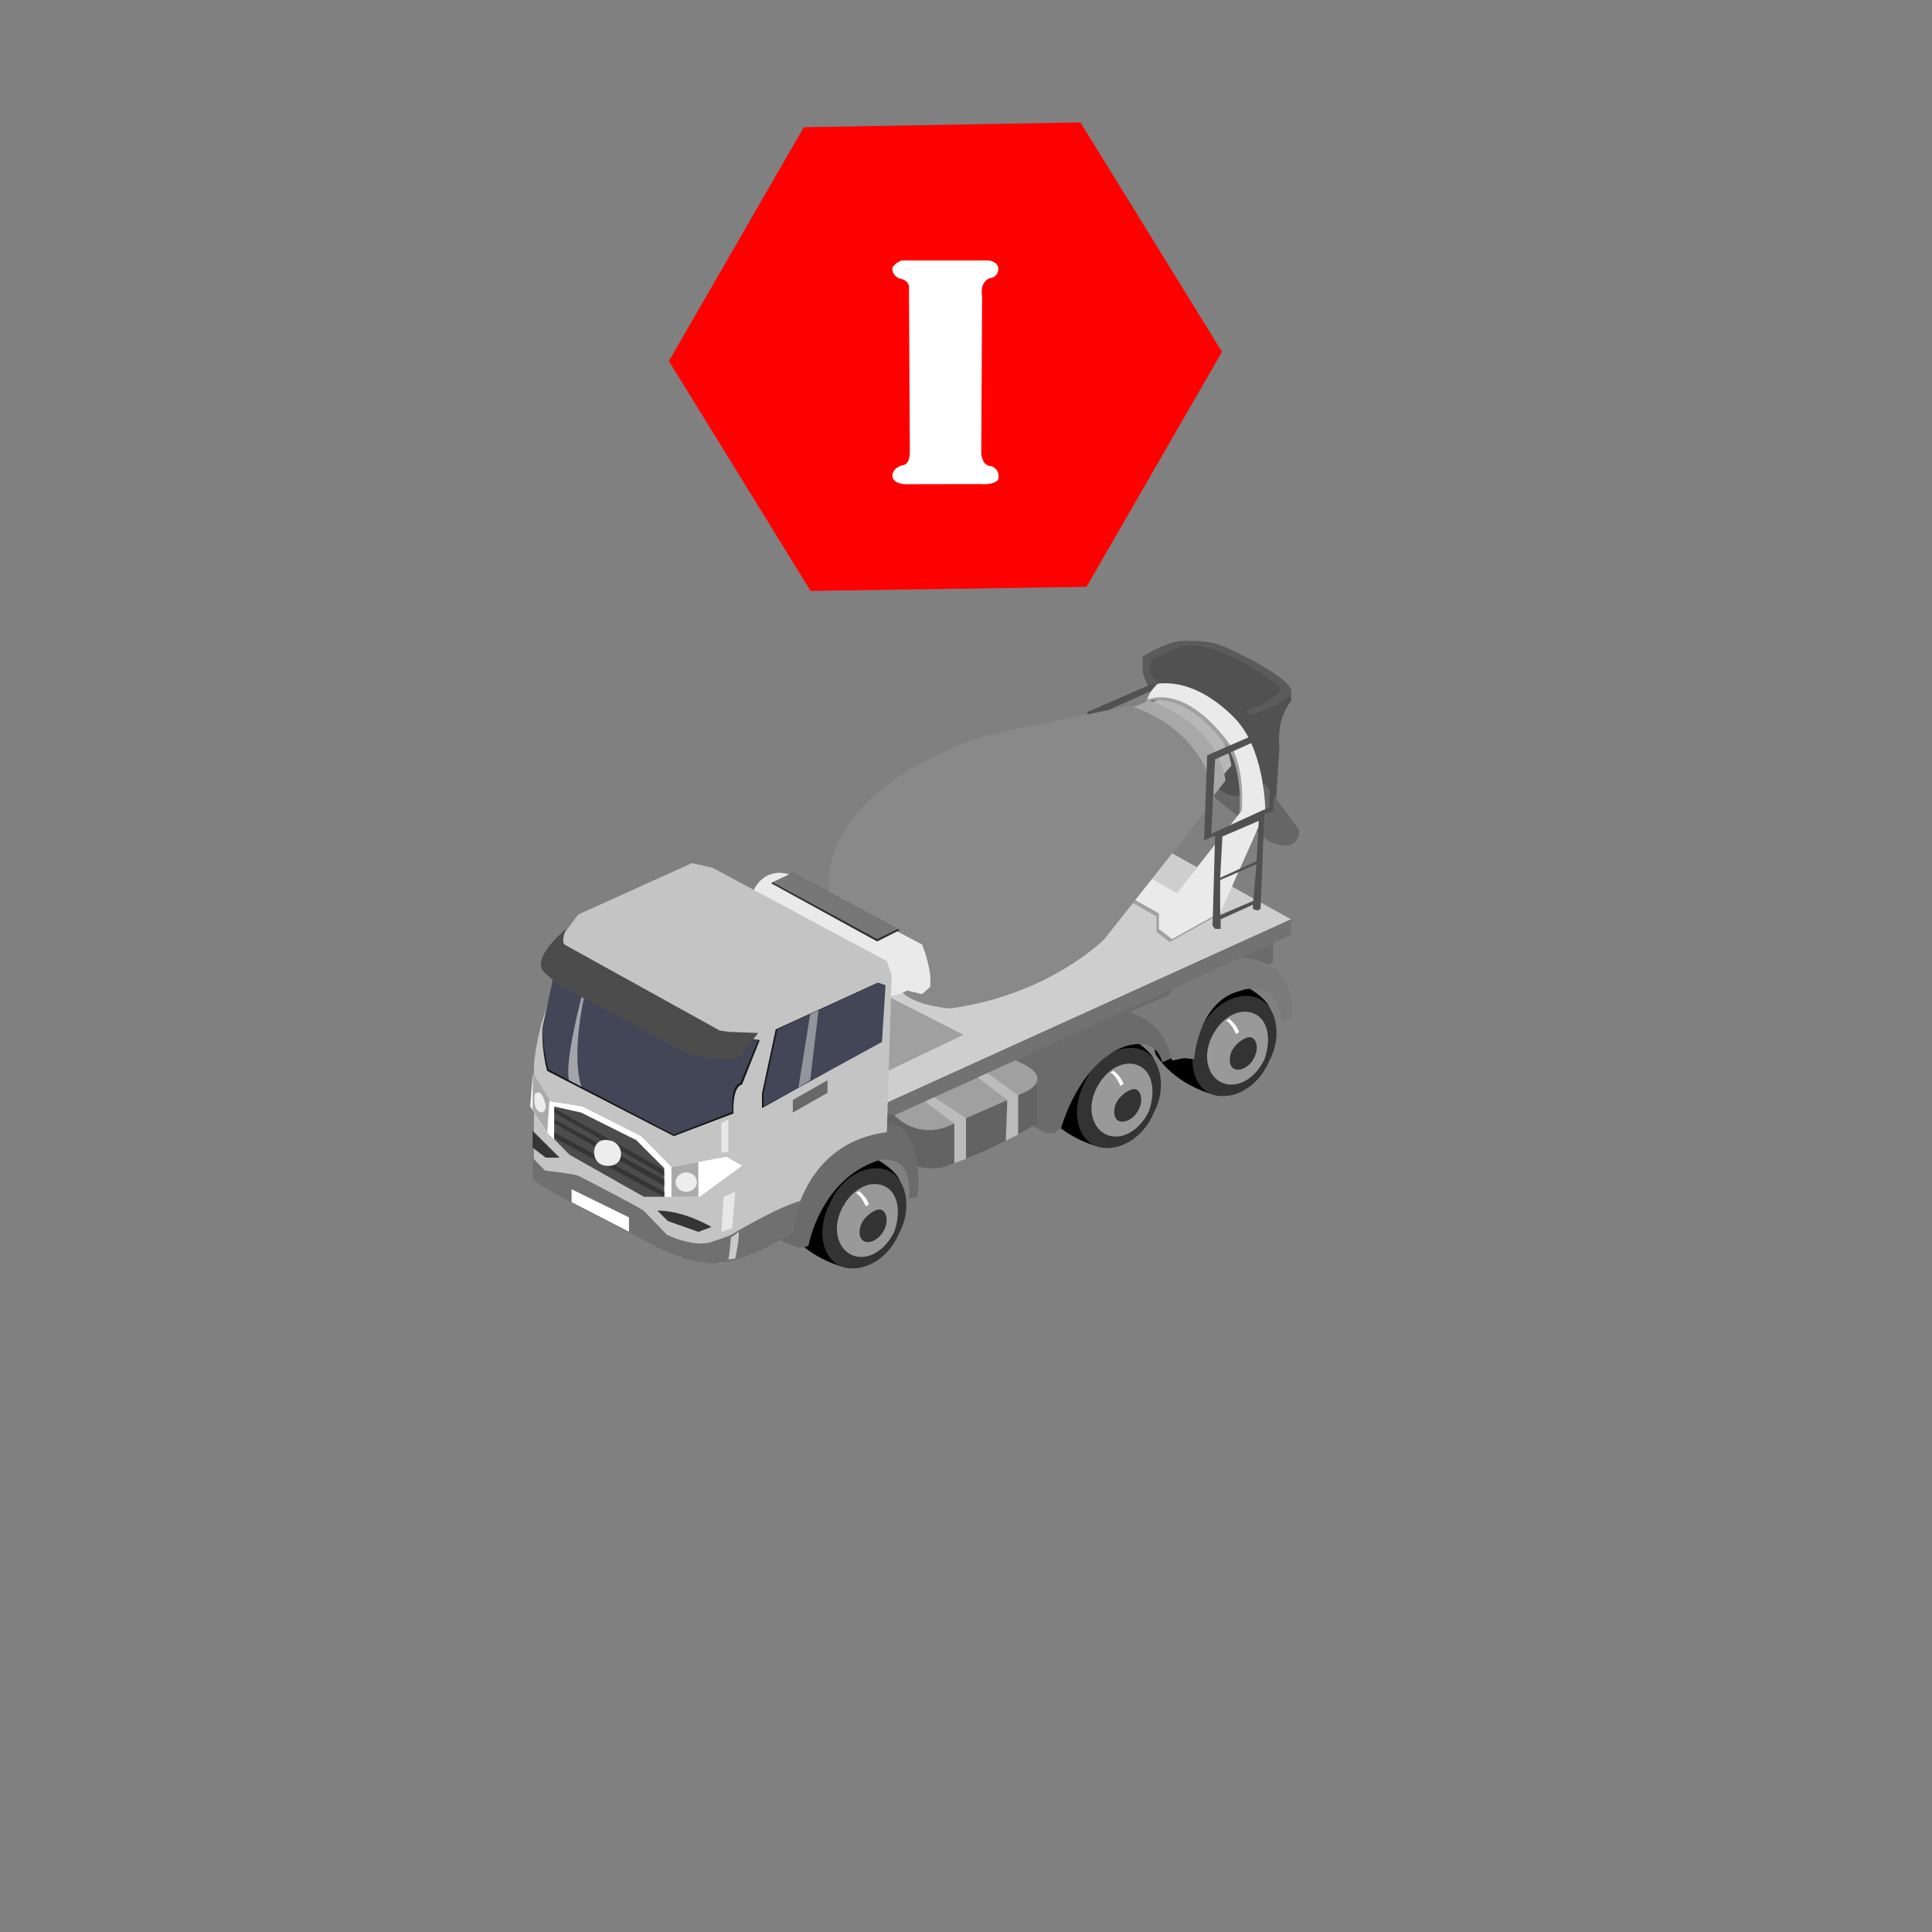 <?xml version="1.0" encoding="utf-8"?>
<!-- Generator: Adobe Illustrator 16.0.0, SVG Export Plug-In . SVG Version: 6.00 Build 0)  -->
<!DOCTYPE svg PUBLIC "-//W3C//DTD SVG 1.1//EN" "http://www.w3.org/Graphics/SVG/1.1/DTD/svg11.dtd">
<svg version="1.1" id="Layer_1" xmlns="http://www.w3.org/2000/svg" xmlns:xlink="http://www.w3.org/1999/xlink" x="0px" y="0px"
	 width="200px" height="200px" viewBox="0 0 200 200" enable-background="new 0 0 200 200" xml:space="preserve">
<rect x="0" y="0" width="200" height="200" fill="#808080" stroke="none"/>
<g>
	<g id="Tire_2_5_">
		<path d="M87.926,131.289c0,0-4.196-0.662-6.633-4.318c0,0-1.575-6.287,4.319-8.361c0,0,4.832,0.234,7.195,3.027
			C95.303,125.025,87.926,131.289,87.926,131.289z"/>
		<path fill="#333333" d="M93.09,127.637c-1.184,2.848-3.932,4.209-5.938,3.479c-2.011-0.729-2.695-3.716-1.257-6.509
			c1.181-2.844,3.93-4.209,5.939-3.475C93.837,121.867,94.467,125.119,93.09,127.637z"/>
		<path fill="#999999" d="M91.473,122.75c-1.492-0.617-3.343,0.381-4.347,2.42c-1,2.035-0.389,4.156,1.102,4.77
			c1.492,0.617,3.345-0.377,4.341-2.418C93.313,125.426,92.962,123.365,91.473,122.75z M91.54,127.289
			c-0.499,1.021-1.396,1.391-1.916,1.27c-0.774-0.174-0.792-1.313-0.351-2.063c0.44-0.748,1.396-1.389,1.912-1.27
			C91.703,125.346,92.039,126.273,91.54,127.289z"/>
		<path fill="#FFFFFF" d="M88.901,123.305c0,0,0.713,0.443,1.053,1.369l-0.32,0.209c0,0-0.535-1.248-1.051-1.363L88.901,123.305z"/>
	</g>
	<g id="Tire_2_4_">
		<path d="M114.279,118.824c0,0-4.193-0.66-6.631-4.316c0,0-1.576-6.289,4.317-8.363c0,0,4.836,0.237,7.195,3.029
			C121.66,112.563,114.279,118.824,114.279,118.824z"/>
		<path fill="#333333" d="M119.445,115.176c-1.184,2.848-3.932,4.205-5.939,3.473c-2.014-0.729-2.697-3.715-1.254-6.504
			c1.182-2.844,3.93-4.207,5.938-3.473C120.195,109.406,120.824,112.656,119.445,115.176z"/>
		<path fill="#999999" d="M117.826,110.285c-1.488-0.618-3.344,0.381-4.344,2.42c-1.004,2.037-0.394,4.156,1.1,4.771
			c1.492,0.619,3.344-0.381,4.345-2.418C119.67,112.965,119.318,110.904,117.826,110.285z M117.895,114.826
			c-0.5,1.023-1.396,1.389-1.914,1.271c-0.773-0.175-0.791-1.312-0.354-2.062c0.441-0.754,1.398-1.394,1.916-1.271
			C118.059,112.885,118.396,113.809,117.895,114.826z"/>
		<path fill="#FFFFFF" d="M115.258,110.84c0,0,0.715,0.447,1.051,1.369l-0.315,0.209c0,0-0.537-1.248-1.054-1.363L115.258,110.84z"
			/>
	</g>
	<g id="Tire_2_2_">
		<path d="M126.246,113.449c0,0-4.189-0.66-6.631-4.316c0,0-1.58-6.289,4.318-8.363c0,0,4.832,0.237,7.19,3.029
			C133.623,107.188,126.246,113.449,126.246,113.449z"/>
		<path fill="#333333" d="M131.409,109.801c-1.185,2.848-3.931,4.205-5.938,3.475c-2.008-0.731-2.695-3.715-1.256-6.504
			c1.182-2.846,3.93-4.209,5.938-3.475C132.158,104.031,132.788,107.277,131.409,109.801z"/>
		<path fill="#999999" d="M129.79,104.91c-1.489-0.618-3.345,0.381-4.345,2.42c-0.998,2.038-0.396,4.156,1.103,4.771
			c1.492,0.619,3.347-0.379,4.343-2.418C131.637,107.586,131.281,105.527,129.79,104.91z M129.855,109.449
			c-0.498,1.021-1.396,1.387-1.912,1.268c-0.771-0.168-0.791-1.311-0.352-2.06c0.441-0.749,1.396-1.388,1.913-1.269
			C130.025,107.508,130.359,108.434,129.855,109.449z"/>
		<path fill="#FFFFFF" d="M127.221,105.465c0,0,0.715,0.447,1.055,1.369l-0.319,0.213c0,0-0.533-1.252-1.054-1.365L127.221,105.465z
			"/>
	</g>
	<path fill="#515151" d="M133.65,71.655l0.012,0.889c0,0-1.545,1.745-1.221,4.811l-0.338,5.33l-5.233,0.567
		c0,0-7.94-10.681-8.585-13.791l0.512-1.347l2.377-1.208l2.208-0.279l2.595,0.279l3.809,1.529l3.869,3.021"/>
	<path fill="#5B5B5B" d="M119.021,71.042l-0.742-1.58v-1.486c0,0,2.74-1.857,4.783-1.626c0,0,2.09-0.139,3.808,0.651
		c0,0,6.46,2.88,6.78,4.458c0,0,0.467,1.069-4.039,2.555l-0.789-0.327c0,0,4.365-1.529,3.623-2.645c0,0-6.359-5.109-10.26-4.088
		l-3.021,1.3l-0.188,1.346l0.869,1.177L119.021,71.042z"/>
	<path fill="#666666" d="M134.486,85.899c0,0,0.23,2.755-3.297,1.099l-5.944-4.861l0.536-0.951c0,0,1.41,1.972,3.313,0.858
		l1.889-0.858l1.111,1.499L134.486,85.899z"/>
	<g>
		<polygon fill="#6B6B6B" points="131.793,97.459 131.793,99.627 100.001,114.549 98.42,110.059 129.936,96.161 		"/>
		<path fill="#515151" d="M119.396,70.729l-6.826,2.972l-0.324,8.807l1.143-0.495l-0.26,9.333l0.26,0.325h0.575V90.68l3.345-1.517
			v0.465l0.51,0.14l0.279-0.186l0.385-9.789l0.916-0.311l0.371-8.521L119.396,70.729z M117.354,88.762l-3.436,1.47V86.61
			l3.752-1.627L117.354,88.762z M117.68,84.66l-3.762,1.717l0.232-4.272l3.761-1.615L117.68,84.66z M118.979,79.088l-5.99,2.739
			l0.404-7.709l5.865-2.646L118.979,79.088z"/>
		<g>
			<g>
				<polygon fill="#CECECE" points="91.906,114.119 133.65,95.169 118.915,86.997 75.939,104.391 				"/>
				<path fill="#B7B7B7" d="M100.167,85.098v-1.159c0,0,3.628-5.746,8.495-7.718l12.539-4.195c0,0,5.436,1.981,6.275,7.232
					l-7.996,9.131c0,0-3.902,3.94-10.818,4.864c0,0-2.137-0.119-3.232-1.003C105.43,92.25,100.364,87.681,100.167,85.098z"/>
				<path fill="#A0A0A0" d="M126.902,77.154c-4.645-6.191-8.295-4.434-8.295-4.434c0-0.719,0.99-1.633,0.99-1.633
					c4.643-0.557,8.391,4.03,8.391,4.03c2.754,3.337,2.754,9.22,2.754,9.22l-4.645,10.402l-5.016,2.786l-1.359-1.051v-1.609
					l-3.716-2.105l1.903-2.089l3.669,2.089l6.719-8.524C128.295,84.233,128.76,79.631,126.902,77.154z"/>
				<path fill="#EAEAEA" d="M127.148,76.844c-4.644-6.191-8.297-4.434-8.297-4.434c0-0.719,0.991-1.633,0.991-1.633
					c4.644-0.557,8.388,4.03,8.388,4.03c2.758,3.337,2.758,9.22,2.758,9.22l-4.646,10.402l-5.012,2.786l-1.364-1.052v-1.609
					l-3.715-2.105l1.903-2.089l3.669,2.089l6.719-8.524C128.542,83.921,129.006,79.321,127.148,76.844z"/>
				<path fill="#A8A8A8" d="M94.835,88.529v-1.371c0,0,4.292-6.799,10.047-9.132l14.084-5.482c0,0,6.91,2.039,7.903,8.252
					l-9.184,11.627c0,0-4.61,4.663-12.805,5.754c0,0-2.531-0.14-3.822-1.187C101.061,96.99,95.065,91.587,94.835,88.529z"/>
				<path fill="#898989" d="M85.828,92.355v-1.708c0,0-0.162-9.159,16.385-14.546l14.656-3.037c0,0,7.676,1.895,8.916,9.647
					L114.33,97.213c0,0-5.758,5.816-15.974,7.178c0,0-3.158-0.177-4.766-1.479C93.59,102.91,86.115,96.169,85.828,92.355z"/>
				<path fill="#EAEAEA" d="M78.036,92.12c0,0,0.943-2.275,3.482-1.656l13.931,7.306c0,0,1.06,2.479,0.837,4.398l-0.837,0.742
					l-1.55-0.371l-0.743,0.371l-1.486,0.309L78.035,93.125L78.036,92.12L78.036,92.12z"/>
				<polygon fill="#303030" points="79.809,91.425 90.804,97.459 93.158,96.277 82.074,90.357 				"/>
			</g>
			<polygon fill="#A0A0A0" points="90.929,111.33 99.743,107.119 91.451,102.91 			"/>
		</g>
		<path fill="#7A7A7A" d="M121.391,109.771l1.207-0.238l1.023,0.119c0,0,0.371-6.016,4.787-7.084c0,0,3.758-1.531,4.271,3.123
			l0.971-0.164c0,0,1.162-6.022-5.153-6.394c0,0-4.552-0.465-7.571,3.901l-4.082,1.76L121.391,109.771z"/>
		<path fill="#6B6B6B" d="M106.902,116.586l1.486,0.713h0.742l0.715-0.5c0,0,1.764-6.652,6.529-8.447c0,0,3.218-1.237,3.934,1.608
			l0.836-0.341v-0.28c0,0-0.4-3.499-4.302-4.552c0,0-5.696-1.331-9.94,5.818C106.902,110.609,105.82,113.213,106.902,116.586z"/>
		<polygon fill="#727272" points="91.672,115.881 133.65,96.786 133.65,95.169 90.929,114.549 		"/>
		<path fill="#636363" d="M92.606,115.457c0,0,2.2,2.627,6.185,0.838l7.305-3.229c0,0,1.24-0.941,1.24-1.246v4.475
			c0,0-4.395,2.777-9.845,4.572c0,0-3.404,0.807-6.562-2.602l-0.186-3.103L92.606,115.457z"/>
		<path fill="#6B6B6B" d="M80.296,128.201l1.778,0.742c0,0,0.706,0.467,1.623,0c0,0,1.196-6.826,7.232-8.822
			c0,0,3.668-1.068,3.158,3.992l0.882-0.213c0,0,0.938-7.31-3.127-7.588C91.839,116.313,82.339,115.385,80.296,128.201z"/>
		<path fill="#A0A0A0" d="M92.606,115.457c0,0,2.473,2.791,6.185,0.838l7.305-3.229c0,0,3.5-1.492-0.988-3.301L92.606,115.457z"/>
		<polygon fill="#BCBCBC" points="95.744,114.029 98.791,116.299 98.791,120.416 100.001,119.955 100.001,115.764 96.71,113.59 		
			"/>
		<polygon fill="#BCBCBC" points="104.275,113.875 101.203,111.547 102.223,111.084 105.395,113.381 105.395,117.459 
			104.119,118.084 		"/>
		<path fill="#515151" d="M131.793,75.218l-6.826,2.972l-0.326,8.807l1.146-0.495l-0.263,9.333l0.263,0.325h0.573v-0.991
			l3.345-1.517v0.465l0.51,0.14l0.281-0.186l0.385-9.788l0.915-0.313l0.372-8.52L131.793,75.218z M129.749,93.251l-3.437,1.47
			v-3.623l3.752-1.627L129.749,93.251z M130.074,89.149l-3.762,1.717l0.231-4.272l3.763-1.615L130.074,89.149z M131.375,83.577
			l-5.99,2.74l0.402-7.709l5.865-2.646L131.375,83.577z"/>
	</g>
	<g id="Body">
		<path fill="#C4C4C4" d="M71.627,89.348l-11.764,5.324l-1.857,2.477c0,0-2.183,1.517-1.734,3.343l1.238,0.99l-1.455,4.457
			c0,0-0.898,3.344-0.774,5.076l-0.012,9.166v1.856l15.109,8.062l4.217,0.67c0,0,5.203-1.547,7.432-3.283
			c0,0,0.864-9.162,9.78-10.277l0.496-16.223l-0.496-1.485l-18.021-9.658L71.627,89.348z"/>
		<path fill="#FFFFFF" d="M55.131,111.33l-0.236,3.219l1.92,2.91c0,0,1.486,1.176,2.167,2.105l7.678,4.336h5.758l4.396-3.224
			l-1.609-0.928l-5.695,1.053l-3.158-3.188l-6.067-3.064l-3.531-0.557L55.131,111.33z"/>
		<polygon fill="#4C4C4C" points="57.372,114.549 57.372,117.924 58.981,119.564 66.659,123.9 68.763,123.9 68.763,120.928 
			65.854,118.018 60.158,115.17 		"/>
		<path fill="#161616" d="M57.372,100.957l-1.221,5.572c0,0-0.125,1.975,0.485,4.328l13.118,6.756l6.176-2.346
			c0,0-0.171-2.748,0.882-2.994l1.833-4.599C78.646,107.676,61.953,105.168,57.372,100.957z"/>
		<path fill="#424656" d="M57.372,100.803l-1.221,5.573c0,0,0,1.981,0.61,4.335l12.993,6.748l6.067-2.354
			c0,0-0.248-2.726,0.806-2.972l1.857-4.459C78.484,107.676,61.953,105.016,57.372,100.803z"/>
		<polygon fill="#161616" points="78.88,113.188 80.303,106.563 90.865,101.732 91.51,101.982 91.139,107.861 78.88,114.711 		"/>
		<path fill="#4C4C4C" d="M58.608,96.161c0,0-3.923,3.158-2.165,4.582l1.3,1.176l13.559,7.185l2.347,0.557h2.729l2.105-2.725
			l-3.034-0.123l-0.929-0.125l-16.097-8.915C58.424,97.77,58.05,97.459,58.608,96.161z"/>
		<polygon fill="#424656" points="79.042,113.188 80.464,106.563 90.865,101.732 91.672,101.982 91.301,107.861 79.042,114.549 		
			"/>
		<polyline fill="#686868" points="82.074,114.055 82.074,115.17 85.665,113.127 85.665,111.826 82.074,113.869 		"/>
		<polygon fill="#AAAAAA" points="55.143,111.016 56.876,113.805 56.657,117.221 55.131,114.906 		"/>
		<polygon fill="#AAAAAA" points="69.506,120.803 69.506,123.9 72.292,123.9 72.292,120.287 		"/>
		<ellipse fill="#EDEDED" cx="71.043" cy="122.373" rx="1.102" ry="0.998"/>
		<polygon fill="#353535" points="57.403,114.766 68.709,121.096 68.763,121.699 57.372,115.17 		"/>
		<polygon fill="#353535" points="57.403,115.881 68.763,122.117 68.763,122.766 57.372,116.287 		"/>
		<polygon fill="#353535" points="57.356,117.23 68.763,123.371 68.763,123.9 57.372,117.775 		"/>
		<path fill="#EDEDED" d="M62.465,120.631c-0.764-0.203-1.106-1.012-0.903-1.77c0.202-0.764,0.9-0.99,1.664-0.783
			c0.764,0.205,1.219,0.982,1.017,1.746C64.039,120.58,63.227,120.832,62.465,120.631z"/>
		<path fill="#EDEDED" d="M55.367,113.254c0,0-0.353,1.73,0.731,1.916c0,0,0.642-0.129,0.287-1.139
			C56.385,114.035,56.032,112.604,55.367,113.254z"/>
		<polygon fill="#353535" points="55.134,117.057 57.929,119.842 56.493,119.842 55.131,118.797 		"/>
		<path fill="#353535" d="M68.052,125.322l1.083,1.082l3.158,1.115l1.357-0.498c0,0-2.874-1.765-5.752-1.699"/>
		<path fill="#707070" d="M55.131,119.842l1.281,1.332c0,0,2.538,0.279,3.437,0.525c0,0,5.727,2.943,6.78,3.625l2.415,2.508
			c0,0,2.538,1.238,4.366,0.807c0,0,2.198-0.682,2.477-0.928c0,0,4.464-2.688,6.974-3.398c0,0-0.771,2.279-0.829,3.181
			c0,0-4.363,3.271-8.379,3.282c0,0-2.595,0.164-7.27-2.561c0,0-10.228-5.059-11.25-6.172L55.131,119.842L55.131,119.842z"/>
		<polygon opacity="0.6" fill="#FFFFFF" enable-background="new    " points="74.91,123.9 74.677,127.52 75.792,127.133 
			76.116,123.371 		"/>
		<polygon opacity="0.6" fill="#FFFFFF" enable-background="new    " points="74.677,116.268 74.677,119.35 75.396,119.225 
			75.396,115.881 		"/>
		<polygon fill="#FFFFFF" points="59.167,123.109 65.111,126.021 65.111,127.508 59.167,124.445 		"/>
		<path fill="#C9C9C9" d="M75.667,128.076c0,0-0.156,2.063-0.272,2.293c0,0,0.519-0.033,0.72-0.094c0,0,0.511-2.412,0.325-2.756
			C76.441,127.52,75.853,128.047,75.667,128.076z"/>
	</g>
	<polygon fill="#777777" points="79.97,91.332 90.804,97.213 92.972,96.161 82.074,90.357 	"/>
	<path opacity="0.6" fill="#E5E5E5" enable-background="new    " d="M60.198,103.219c0,0-1.784,6.764-1.291,8.607l1.291,0.67
		c0,0-1.106-2.486,0.232-9.152L60.198,103.219z"/>
	<polygon opacity="0.5" fill="#E5E5E5" enable-background="new    " points="83.871,104.98 82.657,112.578 83.871,111.826 
		84.736,104.58 	"/>
</g>
<g>
	<rect x="82.861" y="22.25" fill="#FFFFFF" width="27.317" height="36"/>
	<path id="Idle_1_" fill="#FF0000" d="M111.844,12.67l-28.633,0.5L69.244,37.38l14.667,23.791l28.564-0.421l14.027-24.329
		L111.844,12.67z M101.442,50.109l-7.572,0.013c0,0-1.442,0.057-1.485-0.844c0,0-0.093-0.813,1.08-1.129
		c0,0,0.678,0.046,0.721-1.308l-0.09-17.037c0,0,0.135-0.768-1.033-0.993c0,0-0.774-0.314-0.678-1.127c0,0,0.315-0.498,0.947-0.721
		h9.016c0,0,0.944,0.088,0.996,0.81c0,0,0.088,0.901-0.904,1.034c0,0-1.034,0.315-0.771,1.894l-0.09,16.275
		c0,0,0.088,1.216,0.943,1.262c0,0,1.043,0.184,0.818,1.397C103.343,49.638,103.069,50.222,101.442,50.109z"/>
</g>
</svg>

